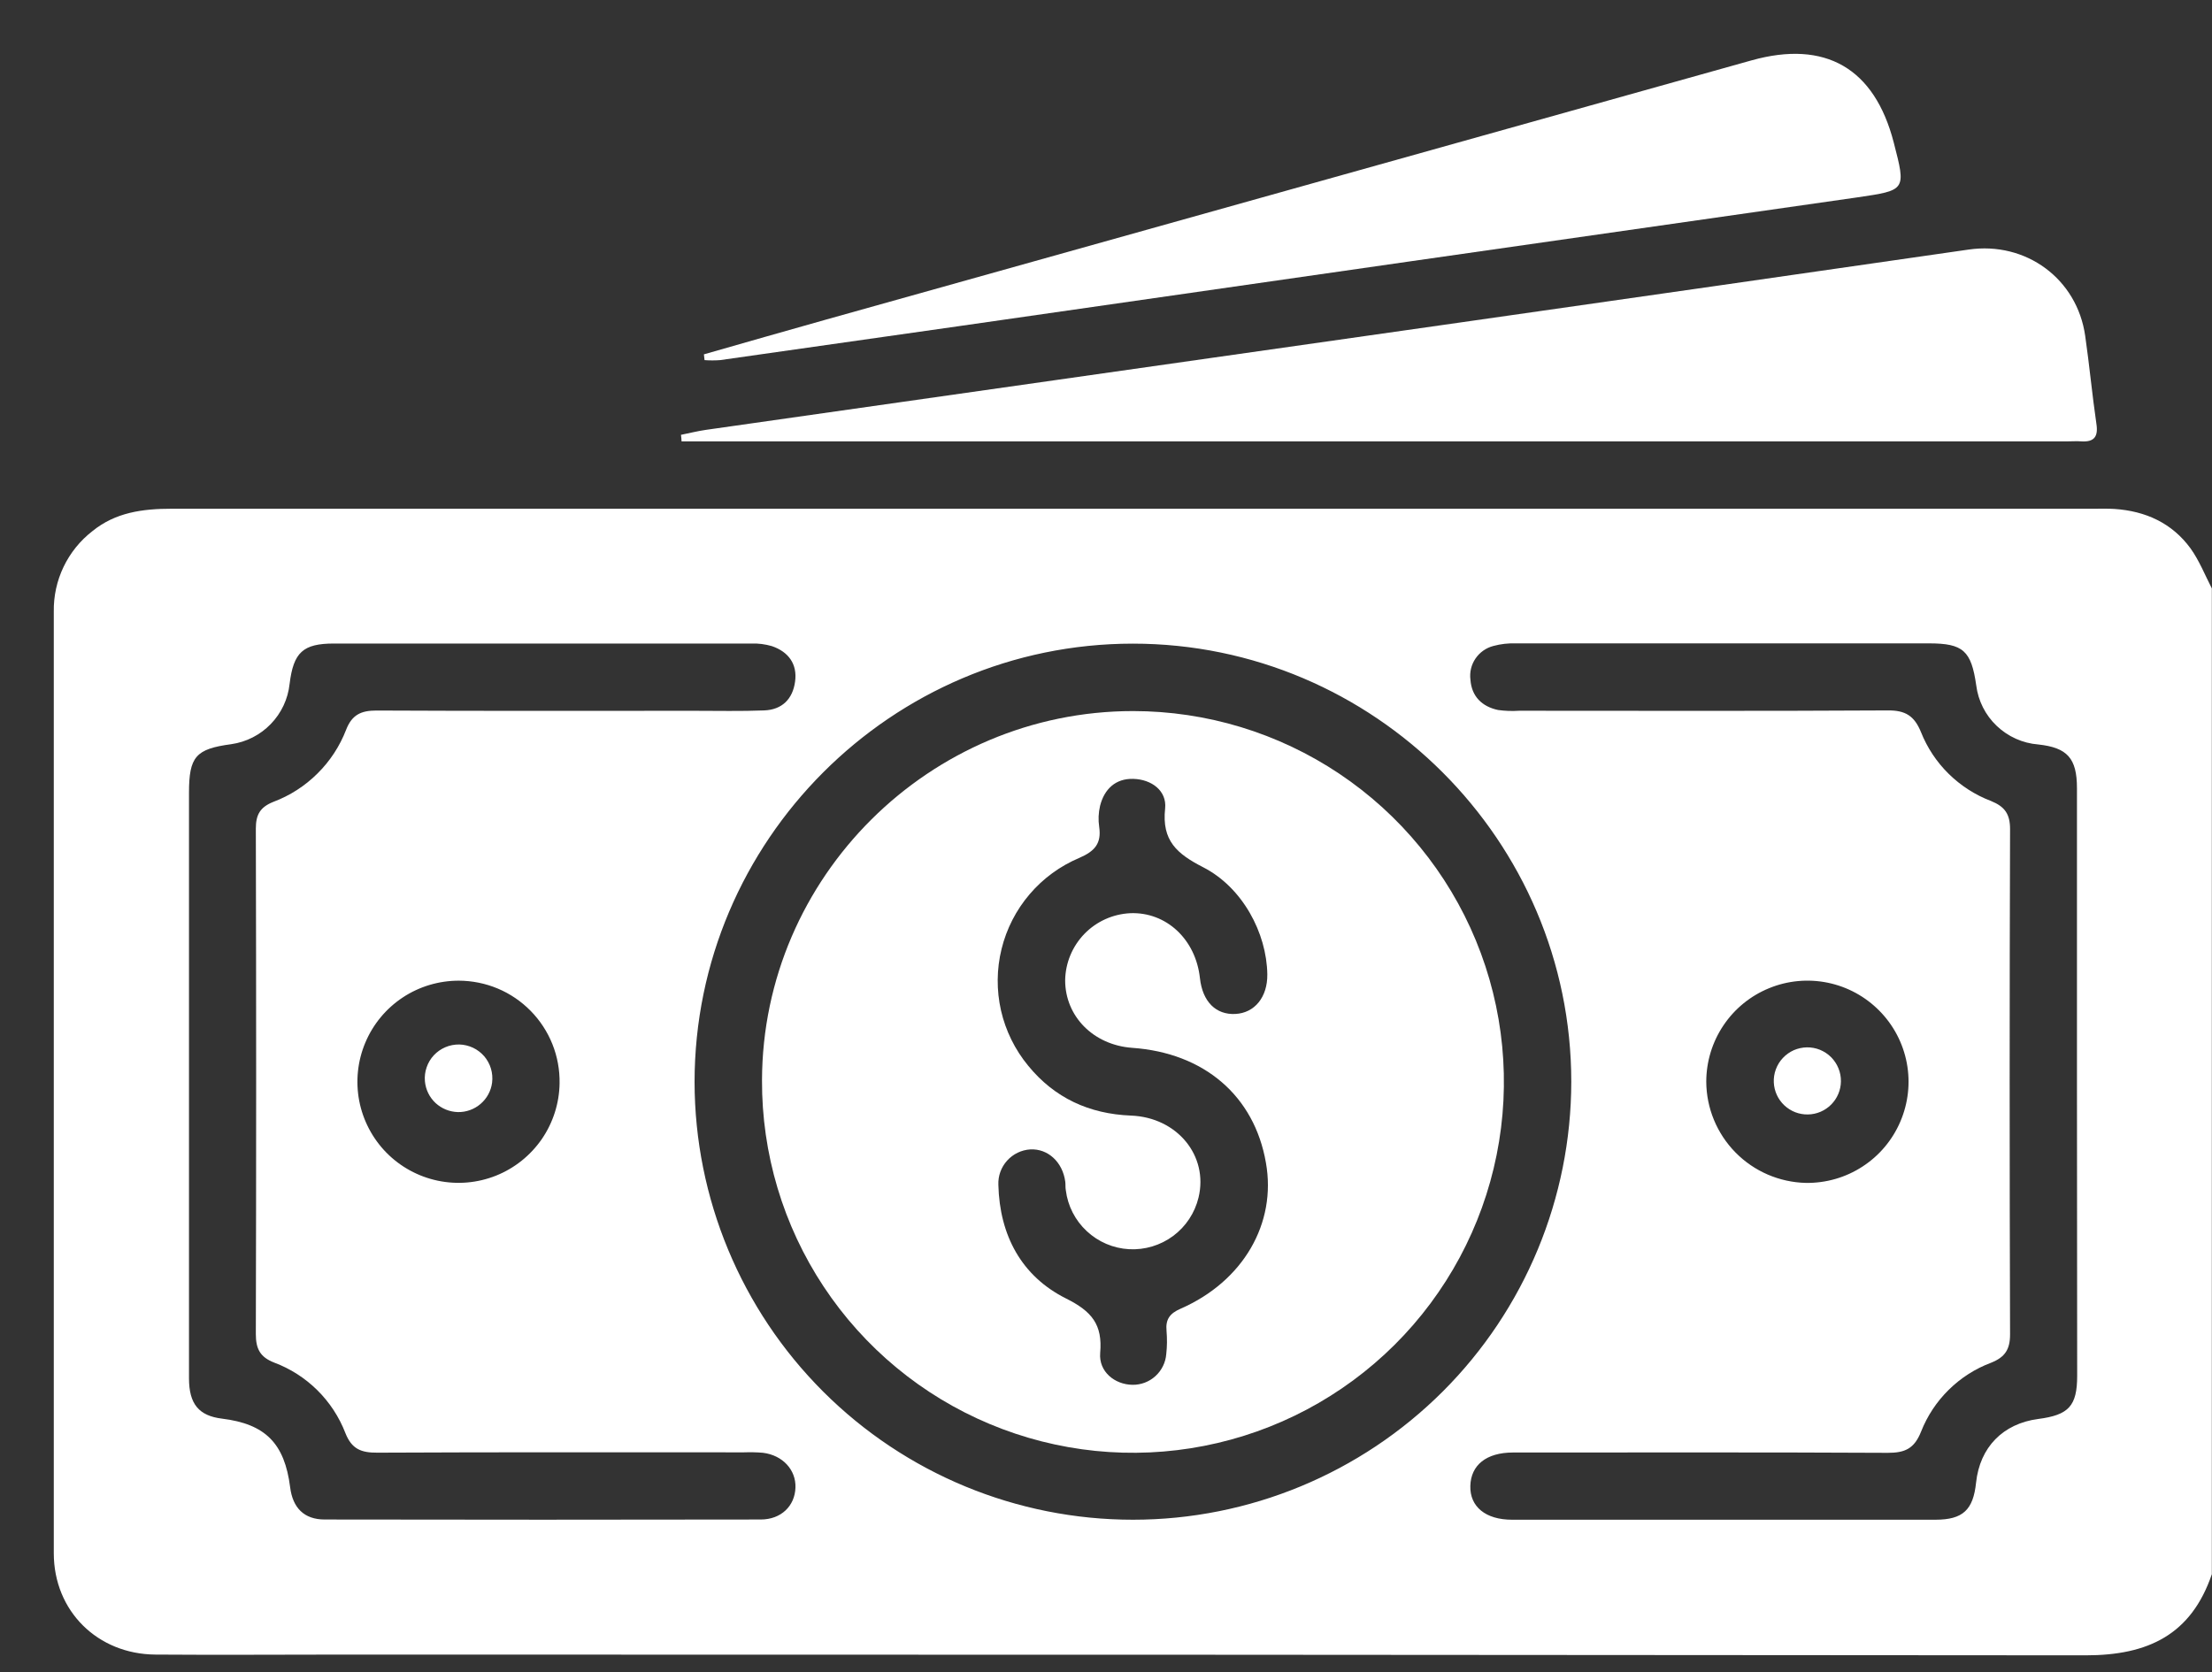 <svg width="41" height="31" viewBox="0 0 41 31" fill="none" xmlns="http://www.w3.org/2000/svg">
<rect x="0" y="0" width="41" height="31" fill="#333333" stroke="none"/>
<path d="M40.602 10.166C40.259 9.697 39.77 9.474 39.193 9.435C39.064 9.427 38.933 9.431 38.802 9.431C26.928 9.431 15.054 9.431 3.18 9.431C2.645 9.431 2.14 9.498 1.712 9.847C1.485 10.023 1.302 10.25 1.178 10.509C1.054 10.768 0.992 11.052 0.997 11.34C0.997 17.157 0.997 22.975 0.997 28.794C0.997 29.866 1.808 30.665 2.88 30.673C4.054 30.682 5.223 30.673 6.396 30.673C17.15 30.673 27.904 30.677 38.659 30.687C39.821 30.687 40.615 30.302 40.997 29.183V10.908C40.869 10.659 40.763 10.39 40.602 10.166ZM14.103 28.169C11.408 28.174 8.713 28.174 6.019 28.169C5.636 28.169 5.426 27.953 5.378 27.572C5.275 26.758 4.92 26.398 4.114 26.299C3.687 26.246 3.503 26.03 3.503 25.55C3.503 24.756 3.503 23.962 3.503 23.167C3.503 22.128 3.503 21.088 3.503 20.047C3.503 19.602 3.503 19.157 3.503 18.71C3.503 17.373 3.503 16.036 3.503 14.699C3.503 14.027 3.628 13.884 4.286 13.796C4.565 13.756 4.823 13.625 5.019 13.422C5.215 13.22 5.338 12.958 5.368 12.677C5.44 12.093 5.615 11.93 6.192 11.93C8.769 11.93 11.347 11.93 13.924 11.93C14.053 11.925 14.183 11.942 14.307 11.978C14.614 12.083 14.782 12.31 14.737 12.636C14.693 12.961 14.494 13.158 14.162 13.17C13.733 13.187 13.301 13.177 12.873 13.177C10.908 13.177 8.943 13.182 6.977 13.172C6.693 13.172 6.524 13.25 6.416 13.527C6.298 13.833 6.117 14.11 5.884 14.34C5.652 14.571 5.373 14.75 5.067 14.865C4.819 14.964 4.742 15.105 4.742 15.362C4.75 18.485 4.75 21.608 4.742 24.731C4.742 25.004 4.82 25.158 5.082 25.26C5.382 25.372 5.654 25.547 5.882 25.772C6.109 25.997 6.287 26.268 6.402 26.567C6.52 26.865 6.696 26.932 6.995 26.93C9.259 26.919 11.524 26.924 13.79 26.924C13.907 26.92 14.024 26.922 14.141 26.932C14.507 26.977 14.756 27.249 14.744 27.578C14.733 27.918 14.478 28.169 14.1 28.169L14.103 28.169ZM10.372 20.082C10.367 20.451 10.252 20.811 10.043 21.116C9.833 21.42 9.539 21.656 9.195 21.794C8.852 21.931 8.476 21.964 8.114 21.888C7.752 21.812 7.421 21.631 7.162 21.368C6.903 21.104 6.728 20.77 6.658 20.407C6.589 20.044 6.628 19.668 6.772 19.327C6.915 18.987 7.156 18.696 7.464 18.492C7.772 18.288 8.134 18.18 8.504 18.18C8.752 18.181 8.997 18.23 9.226 18.326C9.455 18.422 9.662 18.563 9.836 18.74C10.01 18.917 10.147 19.127 10.239 19.357C10.331 19.587 10.376 19.834 10.372 20.082ZM21.001 28.173C18.847 28.174 16.782 27.32 15.258 25.798C13.735 24.277 12.877 22.213 12.874 20.06C12.874 15.587 16.523 11.934 20.996 11.932C25.469 11.931 29.124 15.584 29.124 20.054C29.122 22.208 28.266 24.273 26.743 25.795C25.219 27.317 23.154 28.173 21.001 28.173ZM38.501 25.504C38.501 26.065 38.344 26.232 37.78 26.305C37.126 26.391 36.697 26.829 36.627 27.485C36.574 27.992 36.383 28.172 35.875 28.173C33.259 28.173 30.642 28.173 28.026 28.173C27.535 28.173 27.243 27.931 27.253 27.547C27.263 27.161 27.548 26.928 28.042 26.927C30.36 26.927 32.676 26.921 34.993 26.933C35.31 26.933 35.482 26.855 35.607 26.541C35.722 26.249 35.897 25.984 36.121 25.764C36.345 25.543 36.613 25.372 36.907 25.262C37.161 25.16 37.257 25.019 37.257 24.738C37.247 21.615 37.247 18.492 37.257 15.37C37.257 15.09 37.159 14.953 36.904 14.849C36.611 14.738 36.344 14.566 36.12 14.346C35.896 14.126 35.721 13.862 35.605 13.57C35.482 13.27 35.316 13.167 34.992 13.17C32.714 13.183 30.435 13.177 28.158 13.176C28.027 13.185 27.896 13.18 27.766 13.162C27.468 13.098 27.277 12.91 27.255 12.601C27.237 12.463 27.27 12.323 27.349 12.208C27.427 12.093 27.545 12.01 27.68 11.975C27.817 11.938 27.959 11.922 28.101 11.927C30.653 11.927 33.205 11.927 35.755 11.927C36.389 11.927 36.538 12.064 36.63 12.705C36.666 12.992 36.8 13.258 37.01 13.457C37.219 13.656 37.49 13.778 37.778 13.801C38.318 13.859 38.497 14.056 38.497 14.612C38.497 16.434 38.497 18.256 38.497 20.078C38.499 21.886 38.501 23.695 38.501 25.504ZM31.626 20.05C31.627 19.679 31.738 19.316 31.946 19.007C32.153 18.699 32.448 18.459 32.792 18.319C33.136 18.178 33.514 18.143 33.879 18.218C34.243 18.293 34.576 18.475 34.837 18.74C35.098 19.005 35.274 19.341 35.343 19.707C35.412 20.072 35.37 20.449 35.224 20.791C35.078 21.133 34.834 21.424 34.522 21.626C34.211 21.829 33.846 21.934 33.474 21.929C32.982 21.918 32.513 21.716 32.168 21.365C31.823 21.014 31.628 20.543 31.626 20.05Z" fill="white"/>
<path d="M38.572 8.182C38.494 8.176 38.416 8.182 38.338 8.182H12.633C12.633 8.142 12.626 8.103 12.622 8.061C12.779 8.03 12.928 7.991 13.084 7.969C17.743 7.304 22.402 6.641 27.061 5.979C30.203 5.531 33.344 5.081 36.486 4.627C37.553 4.471 38.501 5.17 38.65 6.229C38.728 6.769 38.778 7.313 38.857 7.854C38.895 8.096 38.816 8.199 38.572 8.182Z" fill="white"/>
<path d="M34.426 3.659C28.865 4.454 23.306 5.25 17.747 6.05C16.28 6.259 14.813 6.467 13.347 6.676C13.251 6.683 13.155 6.683 13.059 6.676C13.055 6.641 13.051 6.605 13.047 6.569C13.804 6.353 14.561 6.135 15.32 5.922L32.466 1.119C33.834 0.737 34.745 1.263 35.101 2.642C35.331 3.53 35.33 3.526 34.426 3.659Z" fill="white"/>
<path d="M21.002 13.182C17.23 13.182 14.135 16.258 14.124 20.024C14.118 21.385 14.516 22.718 15.267 23.852C16.018 24.987 17.09 25.874 18.345 26.399C19.601 26.925 20.984 27.066 22.32 26.804C23.656 26.543 24.884 25.891 25.849 24.931C26.814 23.971 27.472 22.746 27.74 21.412C28.009 20.078 27.875 18.693 27.356 17.435C26.837 16.177 25.956 15.101 24.825 14.344C23.694 13.587 22.363 13.182 21.002 13.182ZM21.883 24.261C21.679 24.349 21.602 24.462 21.622 24.672C21.634 24.815 21.633 24.958 21.617 25.101C21.605 25.258 21.533 25.404 21.417 25.51C21.3 25.617 21.148 25.674 20.99 25.672C20.66 25.667 20.364 25.427 20.392 25.083C20.439 24.552 20.236 24.31 19.758 24.071C18.931 23.657 18.528 22.897 18.505 21.965C18.498 21.8 18.556 21.639 18.667 21.516C18.778 21.393 18.932 21.318 19.097 21.308C19.424 21.291 19.697 21.543 19.745 21.907C19.752 21.958 19.745 22.011 19.755 22.064C19.791 22.355 19.928 22.623 20.143 22.823C20.357 23.023 20.635 23.142 20.927 23.158C21.22 23.174 21.509 23.087 21.744 22.913C21.98 22.738 22.146 22.486 22.215 22.201C22.402 21.43 21.823 20.714 20.962 20.681C20.187 20.65 19.546 20.354 19.058 19.757C18.813 19.46 18.64 19.109 18.554 18.733C18.469 18.358 18.472 17.967 18.564 17.593C18.656 17.218 18.834 16.871 19.084 16.578C19.334 16.284 19.65 16.054 20.005 15.904C20.292 15.78 20.418 15.636 20.374 15.33C20.354 15.2 20.36 15.067 20.39 14.939C20.468 14.63 20.676 14.43 21.004 14.439C21.344 14.447 21.63 14.659 21.596 14.987C21.531 15.585 21.815 15.828 22.3 16.077C23.03 16.45 23.479 17.296 23.49 18.063C23.495 18.485 23.255 18.779 22.898 18.797C22.541 18.815 22.29 18.575 22.241 18.133C22.163 17.411 21.615 16.904 20.952 16.929C20.63 16.944 20.326 17.08 20.101 17.311C19.876 17.543 19.748 17.851 19.743 18.173C19.743 18.842 20.268 19.374 20.986 19.425C22.322 19.519 23.249 20.317 23.464 21.554C23.665 22.679 23.042 23.754 21.883 24.261Z" fill="white"/>
<path d="M9.121 20.071C9.101 20.224 9.025 20.364 8.908 20.464C8.791 20.565 8.641 20.619 8.487 20.616C8.333 20.612 8.185 20.552 8.072 20.447C7.96 20.342 7.89 20.199 7.876 20.045C7.868 19.957 7.879 19.869 7.908 19.786C7.936 19.703 7.982 19.626 8.042 19.562C8.102 19.498 8.175 19.447 8.256 19.413C8.337 19.378 8.425 19.362 8.513 19.363C8.601 19.365 8.687 19.386 8.767 19.423C8.847 19.461 8.917 19.515 8.975 19.581C9.032 19.648 9.075 19.726 9.1 19.811C9.125 19.895 9.132 19.984 9.121 20.071Z" fill="white"/>
<path d="M34.122 20.048C34.12 20.209 34.054 20.364 33.94 20.478C33.826 20.592 33.672 20.658 33.51 20.66C33.348 20.663 33.192 20.603 33.074 20.492C32.956 20.382 32.886 20.23 32.878 20.068C32.874 19.985 32.887 19.901 32.916 19.823C32.945 19.745 32.989 19.673 33.046 19.613C33.103 19.552 33.172 19.503 33.248 19.469C33.324 19.436 33.406 19.418 33.49 19.416C33.573 19.415 33.656 19.43 33.733 19.461C33.81 19.493 33.881 19.539 33.94 19.598C33.998 19.657 34.045 19.727 34.076 19.804C34.108 19.882 34.123 19.964 34.122 20.048Z" fill="white"/>
</svg>
